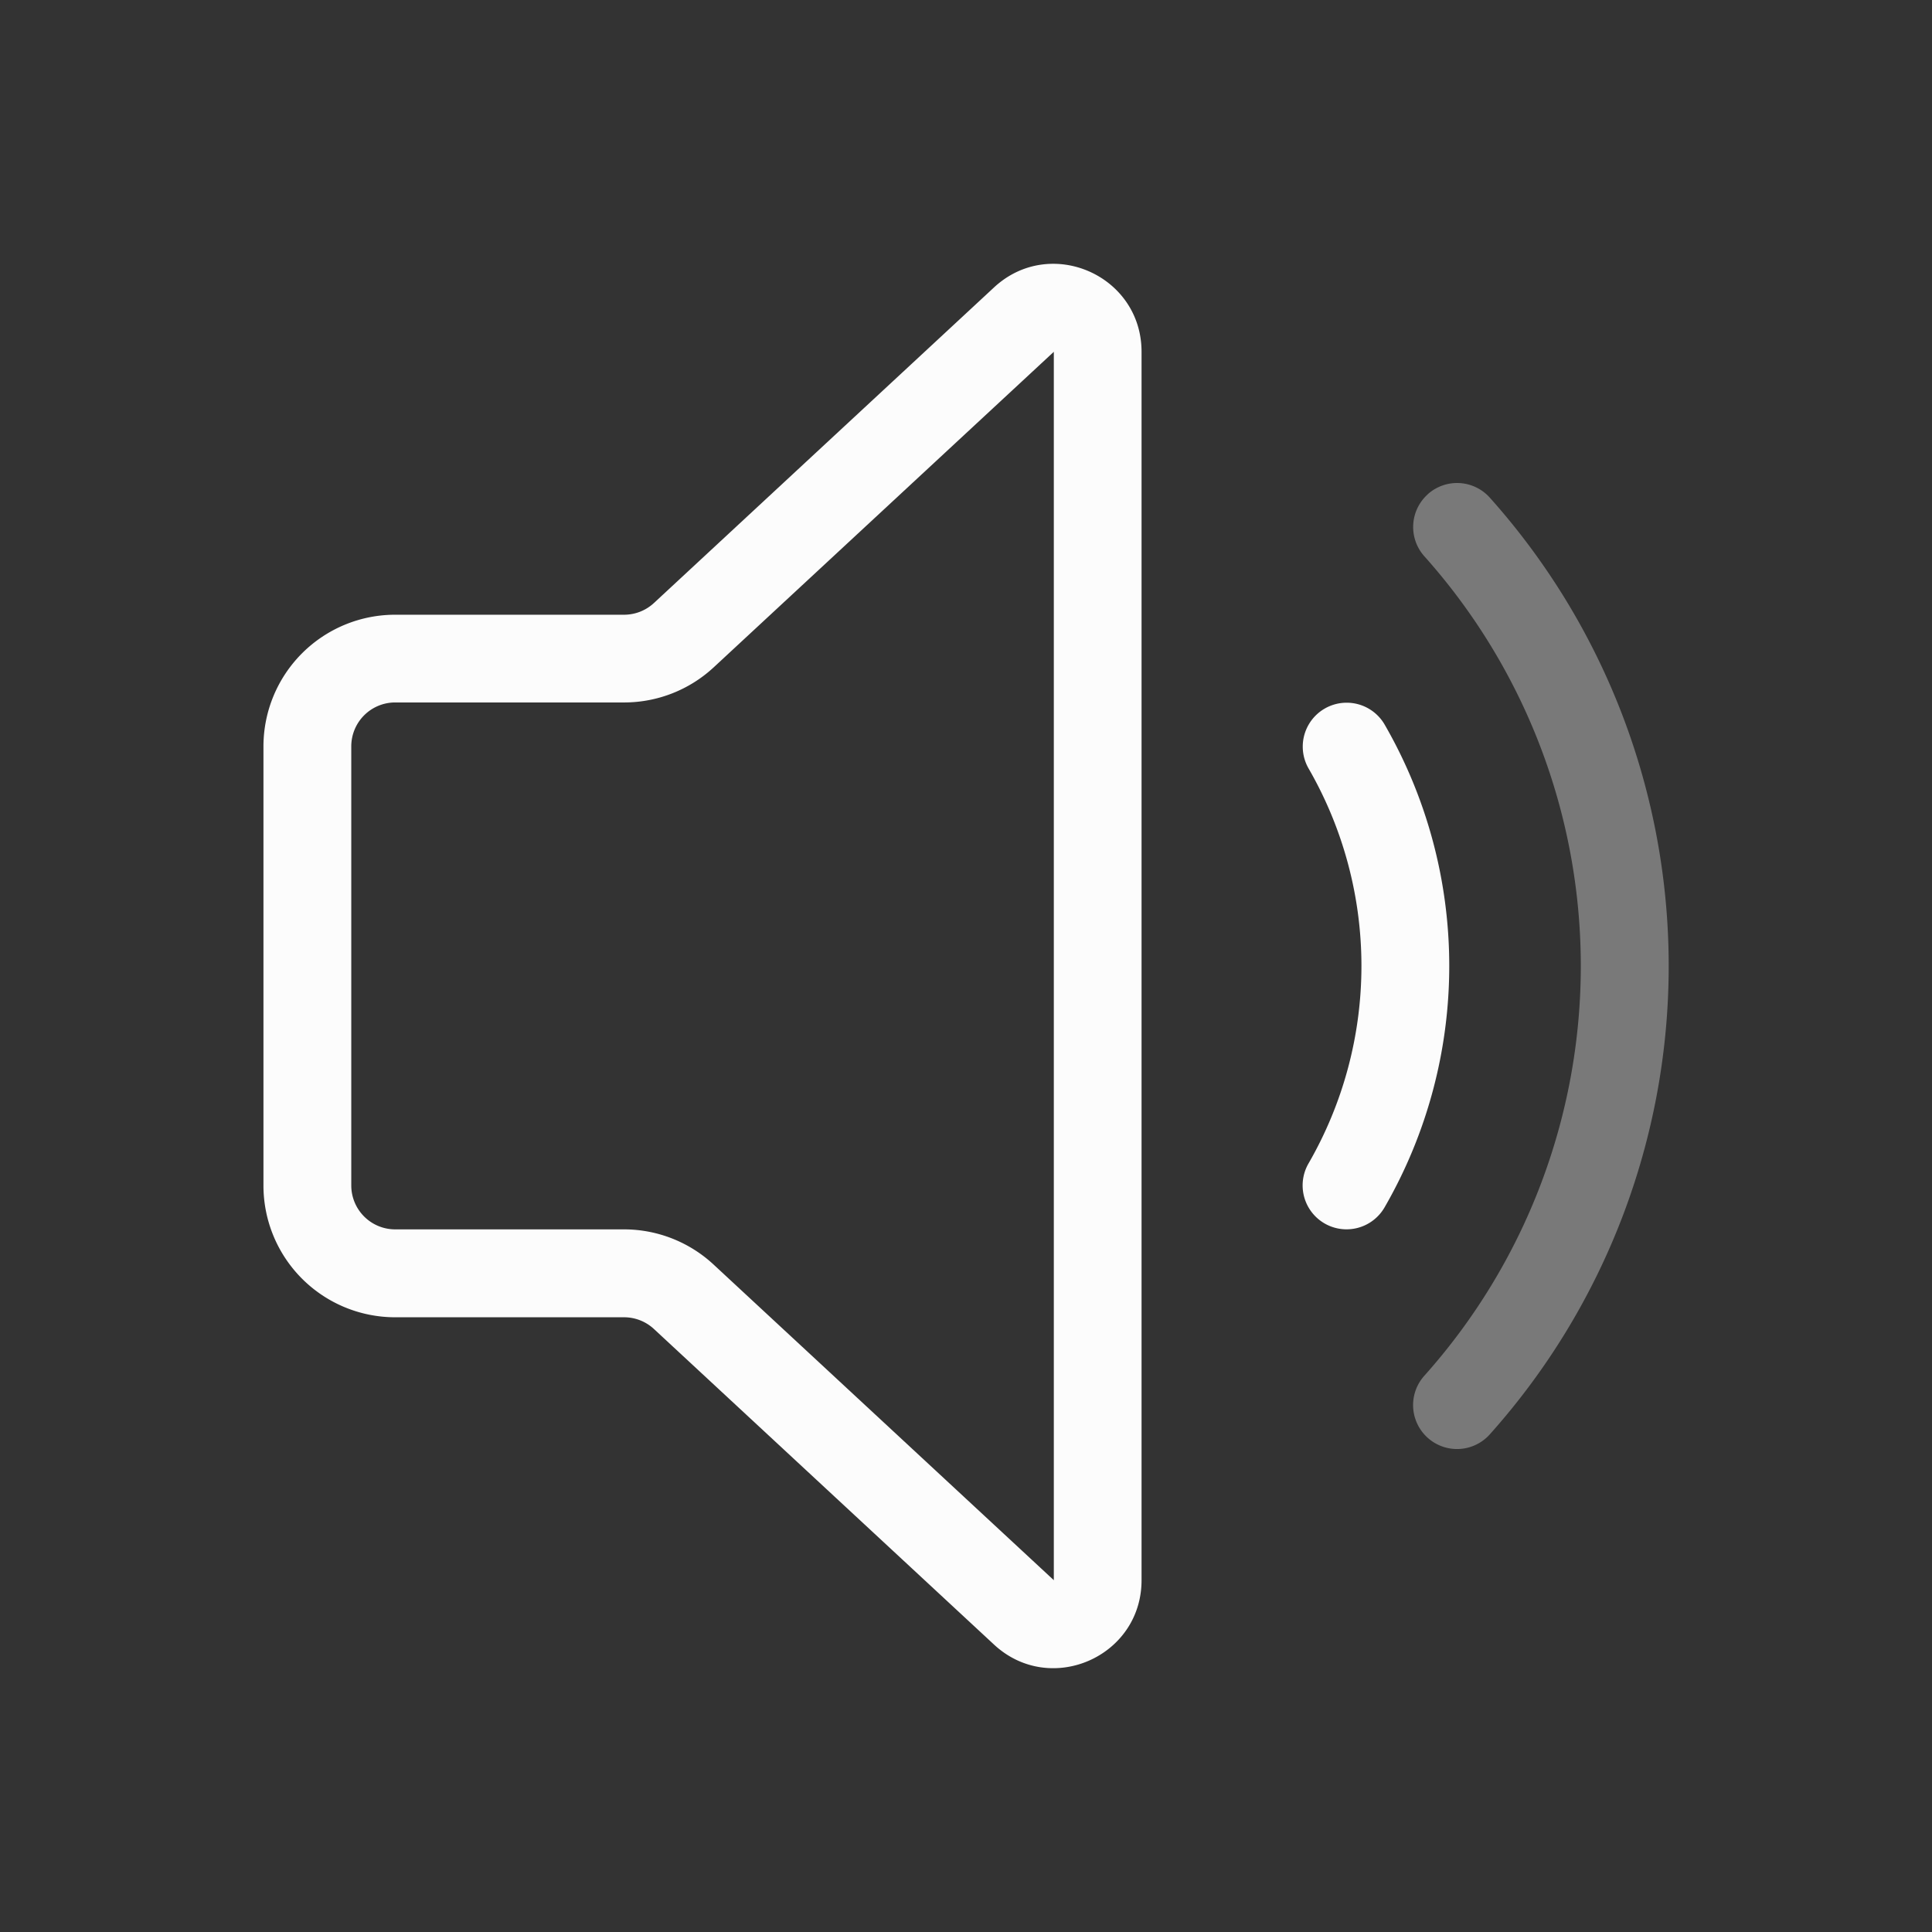<svg xmlns="http://www.w3.org/2000/svg" id="svg127" width="22" height="22" version="1.0">
<rect width="100%" height="100%" fill="#333333" stroke="none"/>
<defs id="defs3">
<style id="current-color-scheme" type="text/css">
.ColorScheme-Text{color:#fcfcfc}
</style>
</defs>
<g id="22-22-audio-volume-medium" transform="translate(6 159)">
<rect id="rect2032" width="22" height="22" x="-6" y="-159" rx="0" ry="0" style="opacity:1;fill:none;stroke-width:1.76;stroke-linecap:round;stroke-linejoin:round"/>
<path id="path2034" fill="currentColor" d="M10.258-153.372a.5.5 0 0 1 .706.038 8 8 0 0 1 0 10.668.5.5 0 0 1-.745-.668 7 7 0 0 0 0-9.332.5.5 0 0 1 .04-.706" class="ColorScheme-Text" style="opacity:.35"/>
<path id="path2036" fill="currentColor" d="M6.999-154.994c0-.873-1.04-1.327-1.68-.733l-3.873 3.594a.5.5 0 0 1-.34.133H-1.5a1.5 1.5 0 0 0-1.5 1.5v5a1.5 1.5 0 0 0 1.5 1.5h2.607a.5.5 0 0 1 .34.134l3.872 3.593c.64.594 1.68.14 1.68-.733zM2.126-151.4 6-154.994v13.988L2.126-144.6a1.5 1.5 0 0 0-1.02-.401H-1.5a.5.5 0 0 1-.5-.5v-5a.5.5 0 0 1 .5-.5h2.607a1.5 1.5 0 0 0 1.02-.4m6.957 6.333a.5.5 0 0 1-.184-.683 4.5 4.5 0 0 0 0-4.5.5.5 0 0 1 .866-.5 5.5 5.5 0 0 1 0 5.5.5.5 0 0 1-.682.183" class="ColorScheme-Text"/>
</g>
</svg>
